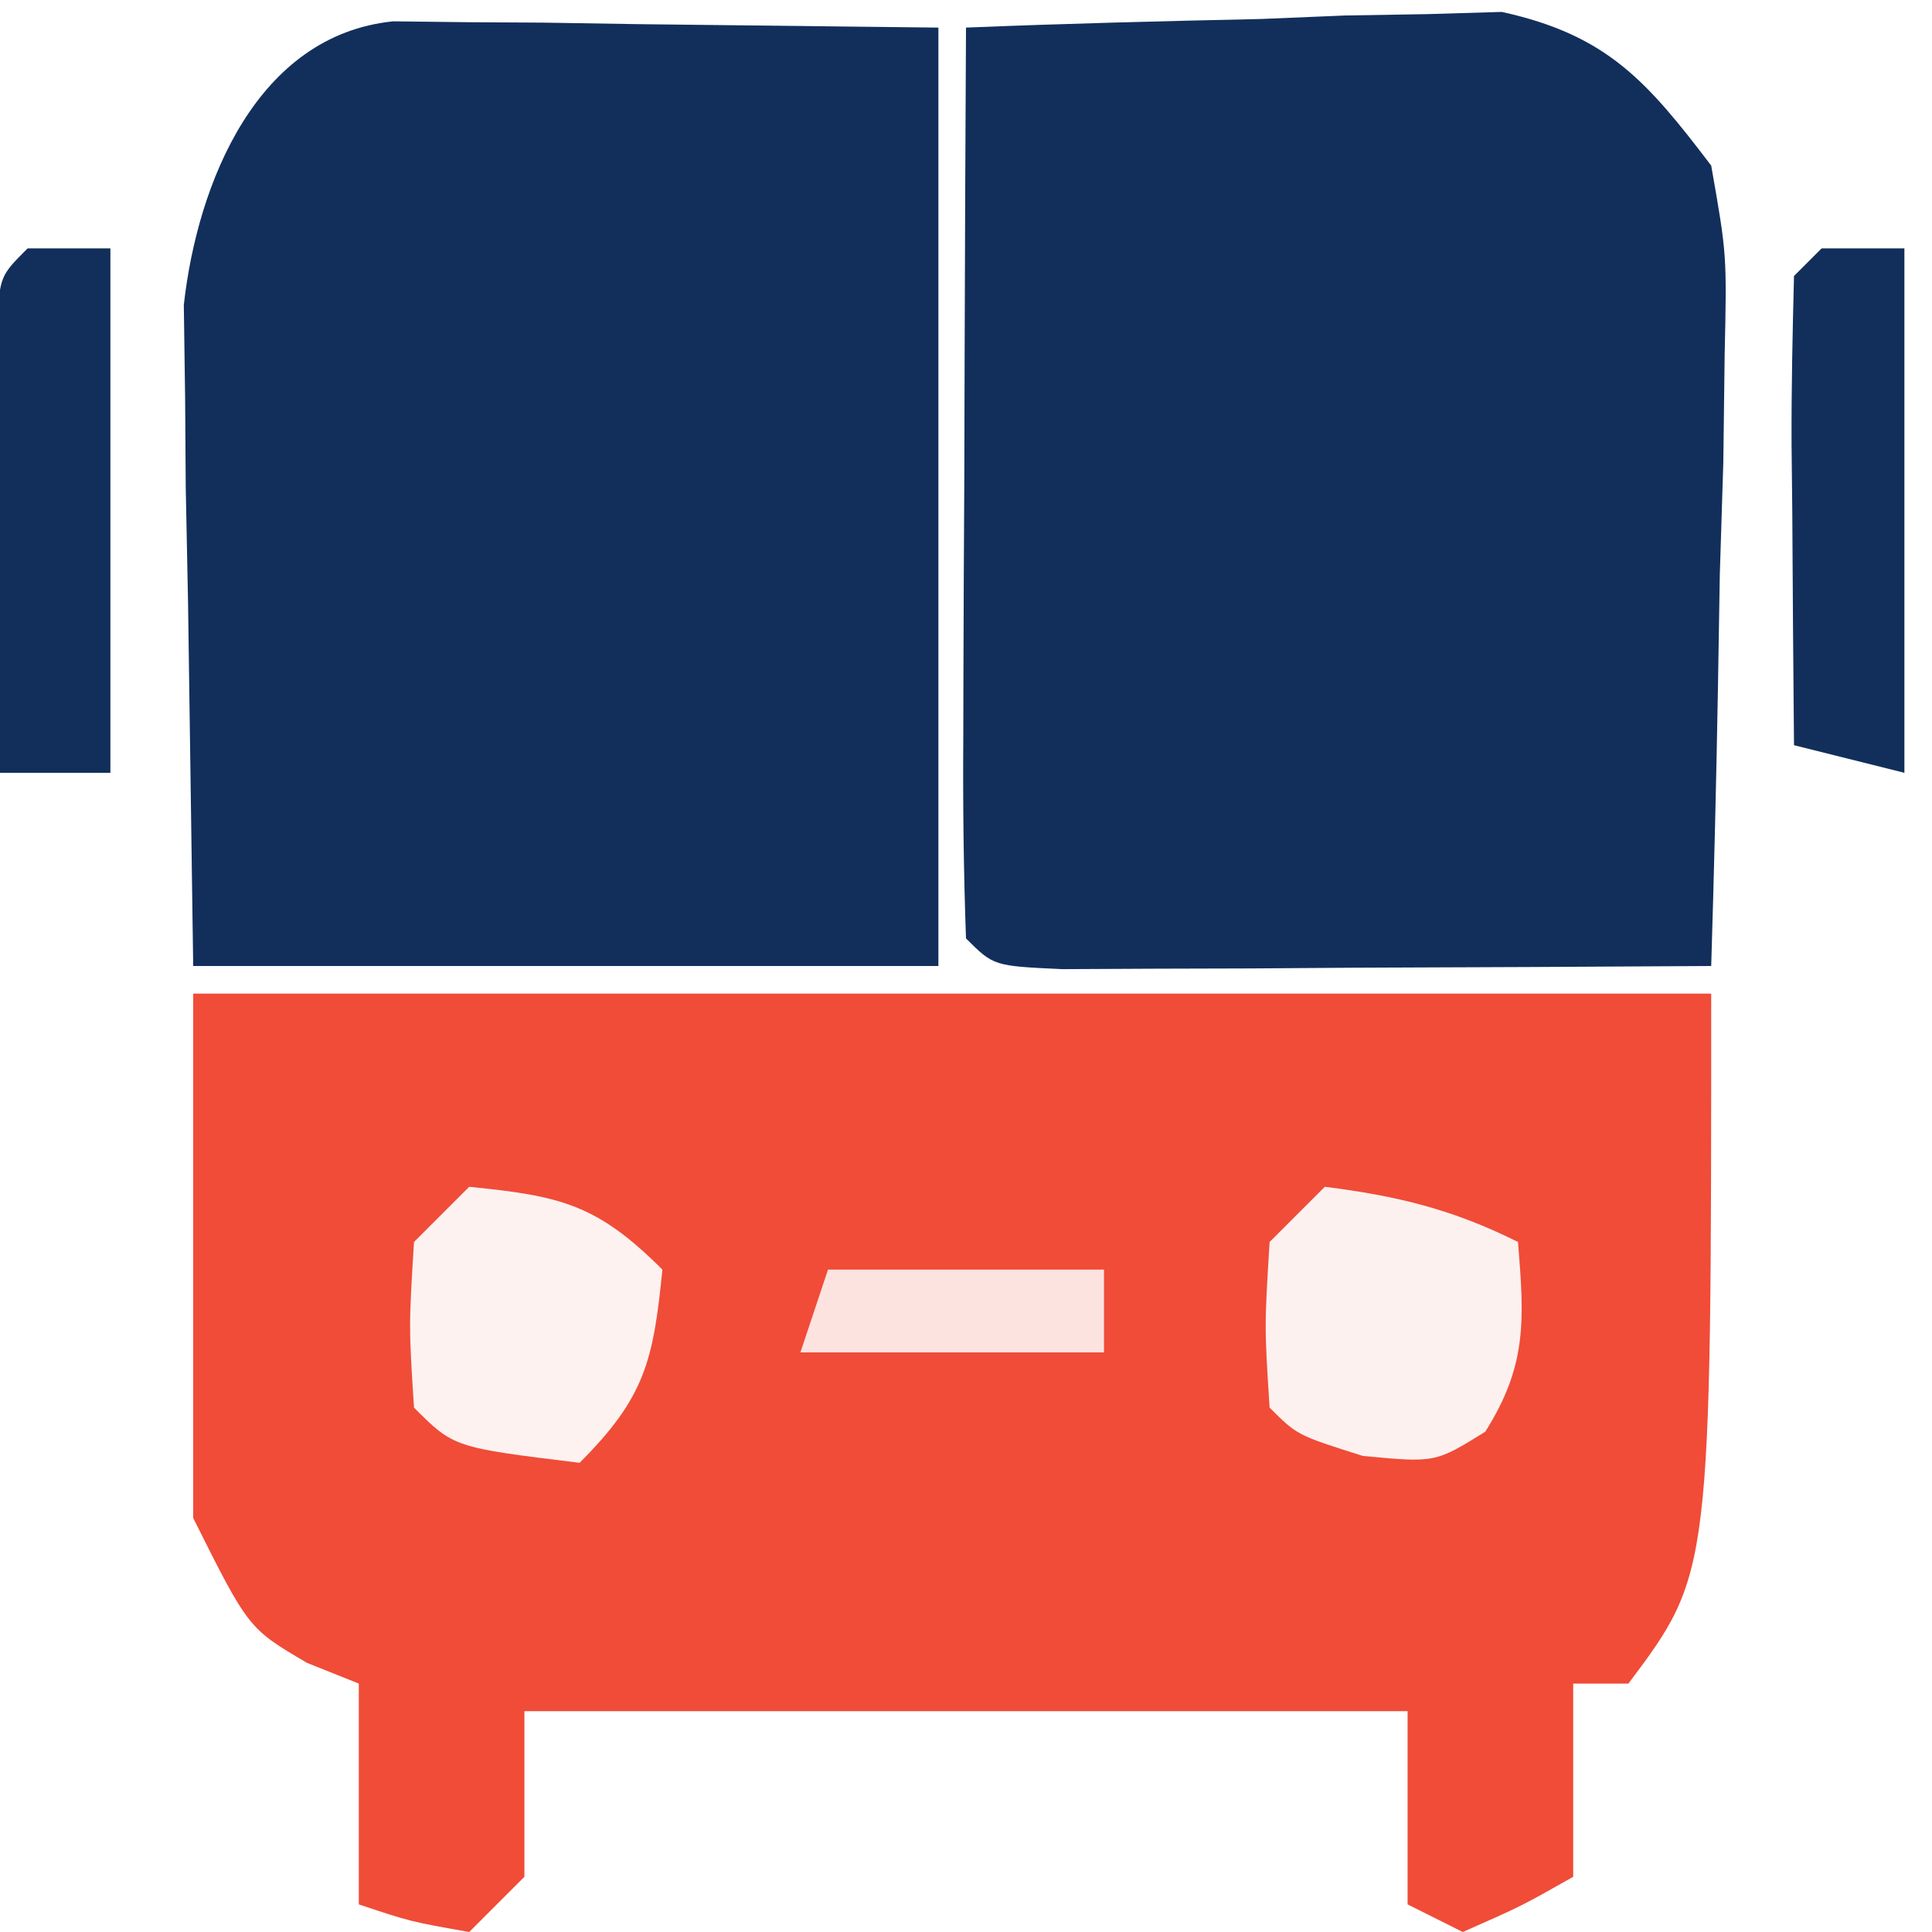 <?xml version="1.0" encoding="UTF-8"?>
<svg version="1.1" xmlns="http://www.w3.org/2000/svg" width="70" height="70">
<path d="M0 0 C18.15 0 36.3 0 55 0 C55 21 55 21 52 25 C51.34 25 50.68 25 50 25 C50 27.31 50 29.62 50 32 C48.125 33.062 48.125 33.062 46 34 C45.01 33.505 45.01 33.505 44 33 C44 30.69 44 28.38 44 26 C33.44 26 22.88 26 12 26 C12 27.98 12 29.96 12 32 C11.34 32.66 10.68 33.32 10 34 C7.875 33.625 7.875 33.625 6 33 C6 30.36 6 27.72 6 25 C5.381 24.753 4.763 24.505 4.125 24.25 C2 23 2 23 0 19 C0 12.73 0 6.46 0 0 Z " fill="#F04C38" transform="translate(7,36)"/>
<path d="M0 0 C3.562 -0.146 7.123 -0.234 10.688 -0.312 C12.199 -0.375 12.199 -0.375 13.74 -0.439 C15.205 -0.464 15.205 -0.464 16.699 -0.488 C17.595 -0.514 18.49 -0.541 19.413 -0.568 C23.222 0.268 24.668 1.929 27 5 C27.568 8.23 27.568 8.23 27.488 11.832 C27.472 13.124 27.456 14.417 27.439 15.748 C27.398 17.103 27.355 18.458 27.312 19.812 C27.287 21.187 27.265 22.561 27.244 23.936 C27.185 27.291 27.103 30.645 27 34 C22.688 34.029 18.375 34.047 14.062 34.062 C12.831 34.071 11.599 34.079 10.33 34.088 C9.16 34.091 7.99 34.094 6.785 34.098 C5.159 34.106 5.159 34.106 3.5 34.114 C1 34 1 34 0 33 C-0.088 30.552 -0.115 28.132 -0.098 25.684 C-0.096 24.953 -0.095 24.221 -0.093 23.468 C-0.088 21.125 -0.075 18.781 -0.062 16.438 C-0.057 14.852 -0.053 13.267 -0.049 11.682 C-0.038 7.788 -0.021 3.894 0 0 Z " fill="#122F5B" transform="translate(35,1)"/>
<path d="M0 0 C0.911 0.01 1.822 0.021 2.761 0.032 C4.094 0.039 4.094 0.039 5.453 0.047 C7.149 0.074 7.149 0.074 8.878 0.102 C12.467 0.143 16.056 0.185 19.753 0.227 C19.753 11.447 19.753 22.667 19.753 34.227 C10.843 34.227 1.933 34.227 -7.247 34.227 C-7.308 29.875 -7.37 25.523 -7.434 21.04 C-7.461 19.675 -7.489 18.311 -7.517 16.906 C-7.528 15.28 -7.528 15.28 -7.54 13.622 C-7.555 12.517 -7.571 11.412 -7.587 10.273 C-7.092 5.842 -4.932 0.498 0 0 Z " fill="#122F5B" transform="translate(14.247,0.773)"/>
<path d="M0 0 C0.99 0 1.98 0 3 0 C3 6.27 3 12.54 3 19 C1.68 19 0.36 19 -1 19 C-1.027 16.021 -1.047 13.042 -1.062 10.062 C-1.071 9.212 -1.079 8.362 -1.088 7.486 C-1.091 6.677 -1.094 5.869 -1.098 5.035 C-1.103 4.286 -1.108 3.537 -1.114 2.766 C-1 1 -1 1 0 0 Z " fill="#122F5B" transform="translate(1,9)"/>
<path d="M0 0 C0.99 0 1.98 0 3 0 C3 6.27 3 12.54 3 19 C1.68 18.67 0.36 18.34 -1 18 C-1.027 15.187 -1.047 12.375 -1.062 9.562 C-1.071 8.76 -1.079 7.958 -1.088 7.131 C-1.097 5.087 -1.052 3.043 -1 1 C-0.67 0.67 -0.34 0.34 0 0 Z " fill="#122F5B" transform="translate(66,9)"/>
<path d="M0 0 C2.616 0.327 4.641 0.82 7 2 C7.227 4.804 7.341 6.462 5.812 8.875 C4 10 4 10 1.375 9.75 C-1 9 -1 9 -2 8 C-2.188 5.062 -2.188 5.062 -2 2 C-1.34 1.34 -0.68 0.68 0 0 Z " fill="#FDF1EF" transform="translate(48,43)"/>
<path d="M0 0 C3.297 0.33 4.623 0.623 7 3 C6.67 6.297 6.377 7.623 4 10 C-0.556 9.444 -0.556 9.444 -2 8 C-2.188 5.062 -2.188 5.062 -2 2 C-1.34 1.34 -0.68 0.68 0 0 Z " fill="#FDF2F0" transform="translate(17,43)"/>
<path d="M0 0 C3.3 0 6.6 0 10 0 C10 0.99 10 1.98 10 3 C6.37 3 2.74 3 -1 3 C-0.67 2.01 -0.34 1.02 0 0 Z " fill="#FCE3E0" transform="translate(30,46)"/>
</svg>
